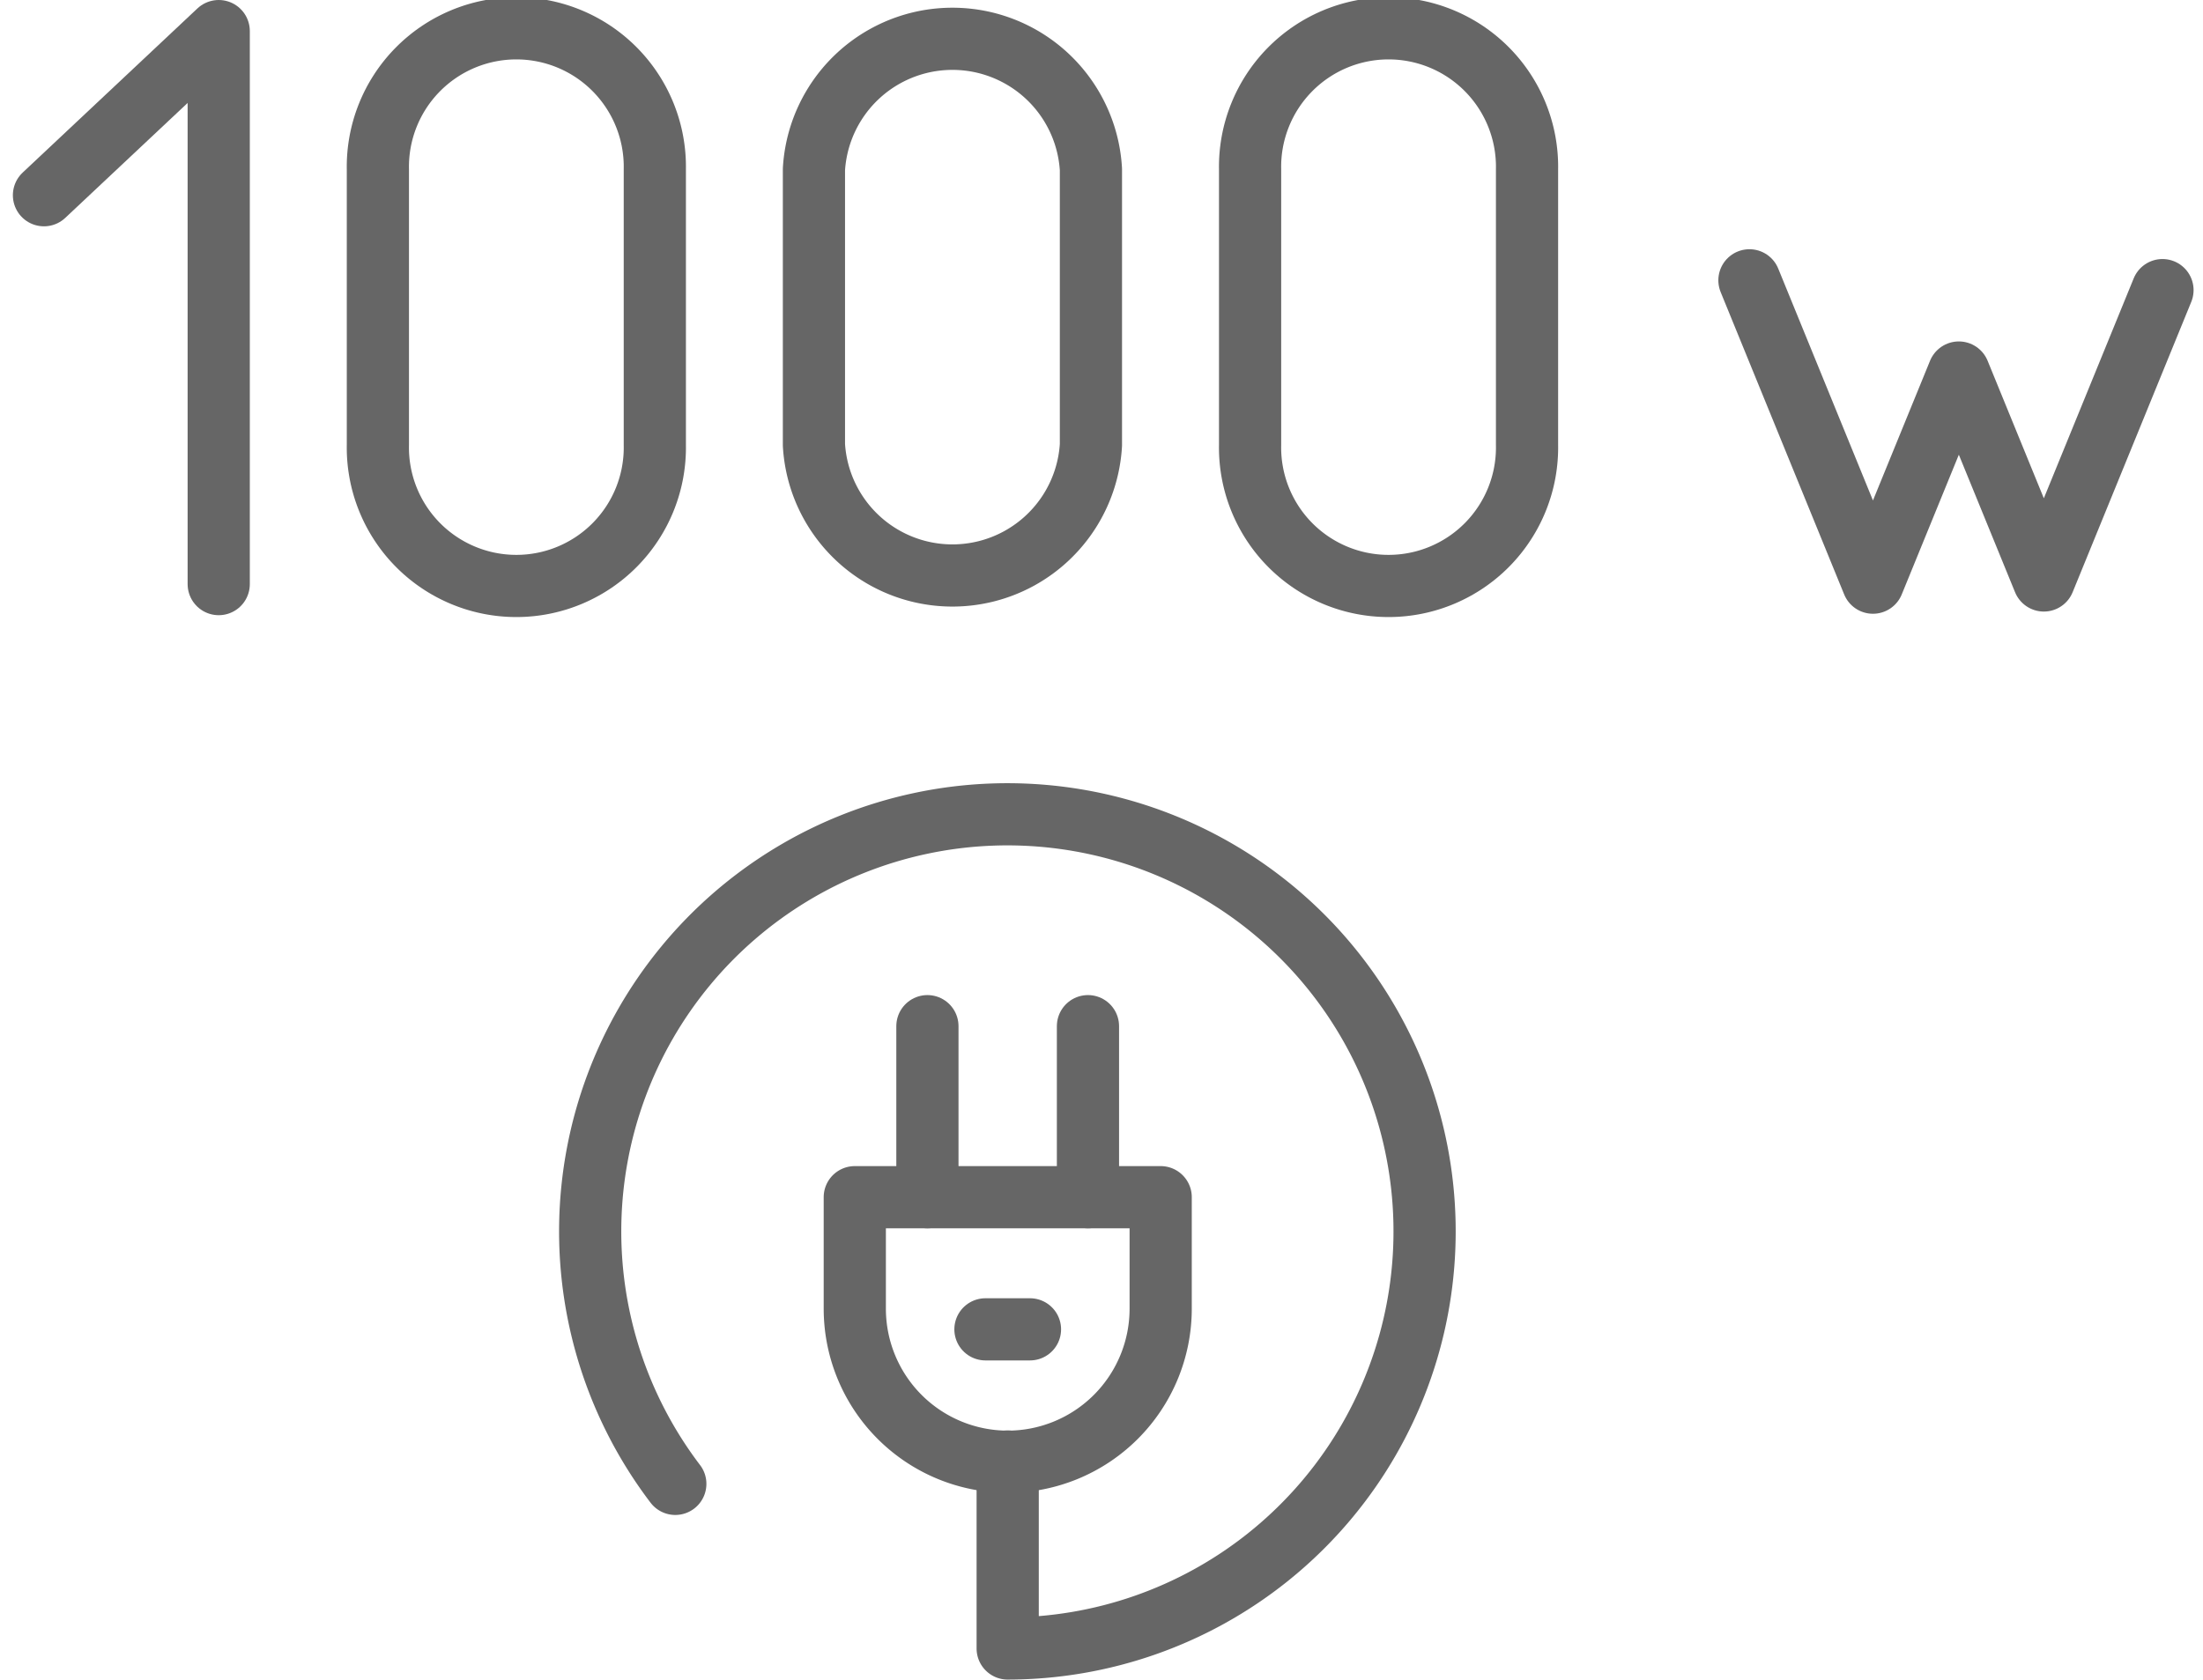 <svg xmlns="http://www.w3.org/2000/svg" width="46.05" height="35.119" viewBox="0 0 46.05 35.119"><g transform="translate(0.919 0.65)"><path d="M1595.4,537.21V525.647l-3.653,3.432" transform="translate(-1591.747 -525.647)" fill="none" stroke="#666" stroke-linecap="round" stroke-linejoin="round" stroke-width="1.3"/><path d="M1619.615,534.3a2.9,2.9,0,0,0,5.79,0v-5.762a2.9,2.9,0,0,0-5.79,0Z" transform="translate(-1603.52 -525.647)" fill="none" stroke="#666" stroke-linecap="round" stroke-linejoin="round" stroke-width="1.3"/><path d="M1603.832,534.3a2.895,2.895,0,1,0,5.789,0v-5.762a2.895,2.895,0,1,0-5.789,0Z" transform="translate(-1596.852 -525.647)" fill="none" stroke="#666" stroke-linecap="round" stroke-linejoin="round" stroke-width="1.3"/><path d="M1635.4,534.3a2.895,2.895,0,1,0,5.789,0v-5.762a2.895,2.895,0,1,0-5.789,0Z" transform="translate(-1610.188 -525.647)" fill="none" stroke="#666" stroke-linecap="round" stroke-linejoin="round" stroke-width="1.3"/><path d="M1653.473,534.669l2.582,6.322,1.795-4.394,1.777,4.348,2.48-6.071" transform="translate(-1617.823 -529.458)" fill="none" stroke="#666" stroke-linecap="round" stroke-linejoin="round" stroke-width="1.3"/><path d="M0,0H6.394a0,0,0,0,1,0,0V2.331a3.2,3.2,0,0,1-3.2,3.2h0A3.2,3.2,0,0,1,0,2.331V0A0,0,0,0,1,0,0Z" transform="translate(16.949 24.382)" fill="none" stroke="#666" stroke-linecap="round" stroke-linejoin="round" stroke-width="1.3"/><path d="M1620.248,567.533v3.909A8.721,8.721,0,1,0,1613.3,568" transform="translate(-1600.103 -537.624)" fill="none" stroke="#666" stroke-linecap="round" stroke-linejoin="round" stroke-width="1.3"/><line y1="3.576" transform="translate(21.823 20.806)" stroke-width="1.3" stroke="#666" stroke-linecap="round" stroke-linejoin="round" fill="none"/><line y1="3.576" transform="translate(18.467 20.806)" stroke-width="1.3" stroke="#666" stroke-linecap="round" stroke-linejoin="round" fill="none"/><line x2="0.931" transform="translate(19.68 27.145)" stroke-width="1.3" stroke="#666" stroke-linecap="round" stroke-linejoin="round" fill="none"/></g></svg>